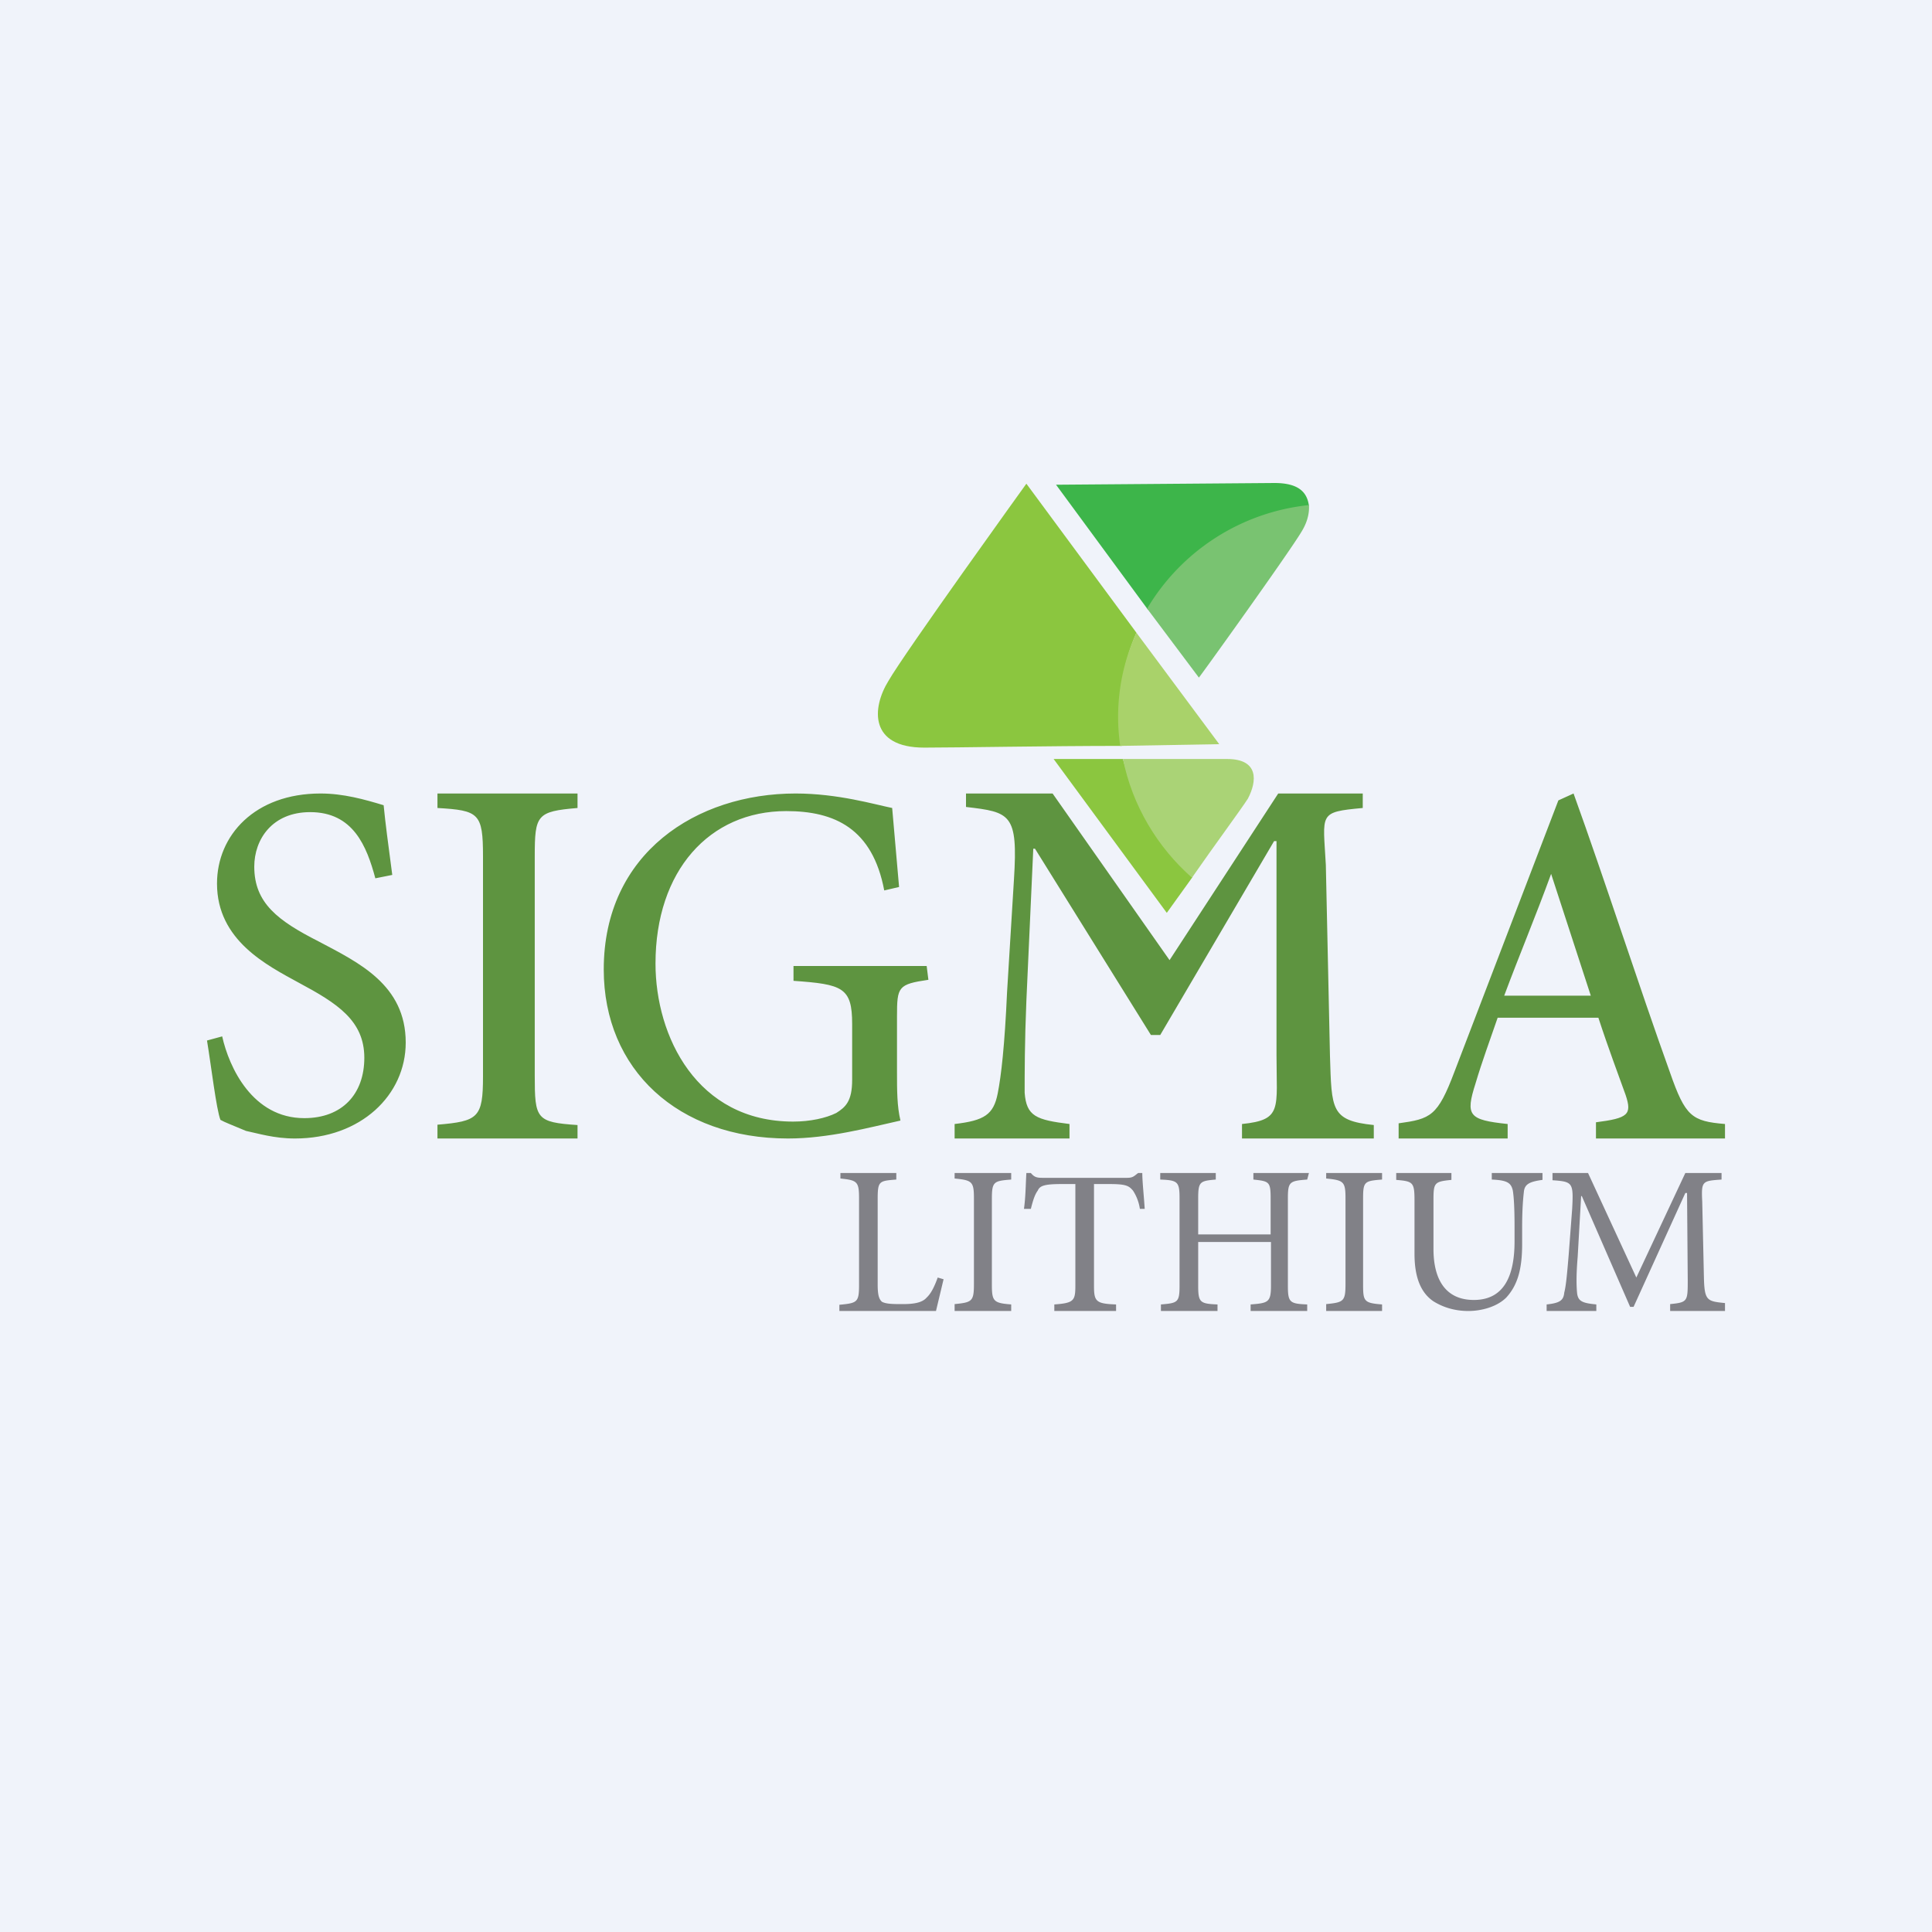 <!-- by Finnhub --><svg xmlns="http://www.w3.org/2000/svg" width="56" height="56" viewBox="0 0 56 56"><path fill="#F0F3FA" d="M0 0h56v56H0z"/><path d="M10.88 25.46c-.25-.93-.64-1.92-1.89-1.92-1.1 0-1.62.79-1.62 1.58 0 1.06.69 1.57 1.87 2.17 1.15.61 2.52 1.25 2.52 2.93 0 1.52-1.3 2.78-3.21 2.78-.61 0-1.08-.15-1.42-.22-.4-.17-.62-.25-.74-.32-.12-.3-.27-1.58-.39-2.3l.44-.12c.2.9.88 2.37 2.38 2.37 1.1 0 1.74-.7 1.74-1.75 0-1.08-.79-1.58-1.89-2.17-.93-.51-2.38-1.23-2.38-2.88 0-1.4 1.1-2.61 3-2.61.66 0 1.27.17 1.83.34.05.52.13 1.11.25 2.02l-.5.1Zm1.8 7.54v-.4c1.18-.1 1.32-.2 1.32-1.4v-6.38c0-1.25-.12-1.33-1.32-1.4V23h4.06v.42c-1.18.1-1.24.2-1.24 1.4v6.36c0 1.25.04 1.35 1.24 1.43V33h-4.06Zm14.23-4.6c-.88.13-.91.2-.91 1.06v1.62c0 .52 0 .98.1 1.4-.9.2-2.08.52-3.26.52-3.19 0-5.34-2-5.34-4.9 0-3.38 2.7-5.1 5.56-5.1 1.23 0 2.3.32 2.8.42l.2 2.29-.43.1c-.34-1.8-1.44-2.3-2.84-2.3-2.23 0-3.79 1.73-3.79 4.42 0 2.11 1.2 4.58 3.99 4.58.49 0 .95-.1 1.25-.25.27-.17.46-.34.46-.96v-1.62c0-1.06-.28-1.15-1.7-1.25V28h3.86l.05.4ZM36 33v-.42c1.18-.12 1-.44 1-2v-6.2h-.07L33.63 30h-.27L30 24.6h-.05l-.2 4.41c-.05 1.2-.05 2.1-.05 2.66.05.69.34.79 1.3.91V33h-3.33v-.42c.86-.1 1.13-.27 1.25-.89.1-.51.2-1.37.27-2.93l.2-3.27c.12-1.9-.1-1.95-1.39-2.1V23h2.51l3.39 4.83L37.05 23h2.45v.42c-1.3.12-1.15.15-1.07 1.65l.12 5.54c.05 1.55.02 1.87 1.27 2V33H36Zm8.96-7.67c-.46 1.26-.92 2.35-1.36 3.53h2.51l-1.15-3.53Zm1.3 7.67v-.47c.93-.12 1.05-.22.86-.79-.2-.56-.5-1.35-.79-2.24h-2.92c-.22.64-.45 1.26-.64 1.9-.3.94-.2 1.06.93 1.18V33h-3.16v-.44c.93-.13 1.13-.2 1.62-1.5l3.01-7.86.44-.2c.9 2.49 1.89 5.57 2.8 8.1.44 1.26.63 1.4 1.59 1.48V33h-3.74Z" fill="#5E9440"/><path d="m27.35 37.08-.22.92h-2.8v-.18c.52-.05.57-.07.57-.58v-2.5c0-.49-.05-.53-.54-.58V34h1.62v.19c-.5.04-.54.04-.54.57v2.48c0 .33.05.42.12.49.12.07.34.07.61.07.35 0 .57-.05.69-.19.12-.11.22-.3.32-.58l.17.05Zm.32.92v-.2c.51-.05.56-.08.56-.59v-2.47c0-.49-.05-.53-.56-.58V34h1.64v.19c-.51.04-.56.06-.56.57v2.48c0 .48.05.53.56.57V38h-1.64Zm5.37-2.96a1.32 1.32 0 0 0-.2-.53c-.12-.14-.2-.19-.69-.19h-.44v2.94c0 .46.05.53.64.55V38h-1.79v-.19c.57-.04.61-.11.61-.55v-2.94h-.39c-.51 0-.64.05-.7.19-.08.11-.13.25-.2.53h-.2c.05-.35.05-.72.07-1.04h.13c.1.12.17.14.34.14h2.45c.17 0 .2-.05.32-.14h.12c0 .25.05.7.07 1.04h-.14Zm4.85-.85c-.51.04-.56.06-.56.55v2.52c0 .49.05.53.56.55V38h-1.64v-.19c.51-.04.59-.06.59-.55V36h-2.11v1.26c0 .49.05.53.56.55V38h-1.64v-.19c.49-.04.54-.06.54-.55v-2.52c0-.49-.05-.53-.56-.55V34h1.61v.19c-.46.04-.51.06-.51.55v1.04h2.1v-1.04c0-.49-.04-.5-.5-.55V34h1.61l-.05.19Zm.55 3.81v-.2c.51-.05.56-.08.56-.59v-2.47c0-.49-.05-.53-.56-.58V34h1.62v.19c-.52.04-.55.06-.55.57v2.48c0 .48.03.53.55.57V38h-1.62Zm6.27-3.8c-.37.05-.52.12-.54.35-.02.17-.05.5-.05 1.02v.49c0 .7-.12 1.18-.46 1.55-.27.27-.72.39-1.1.39-.38 0-.72-.1-1.01-.28-.37-.25-.55-.7-.55-1.38V34.8c0-.53-.04-.56-.53-.6V34h1.6v.2c-.5.05-.52.08-.52.6v1.4c0 .94.39 1.48 1.17 1.48.89 0 1.18-.72 1.18-1.7v-.43c0-.53-.02-.86-.05-1.04-.05-.23-.17-.3-.61-.32V34h1.47v.2Zm3.7 3.8v-.2c.51-.05.51-.08.51-.7l-.02-2.52h-.05l-1.5 3.3h-.1l-1.4-3.21h-.02l-.1 1.76c-.04.48-.04.78-.02 1.02.02.27.15.32.56.36V38h-1.44v-.19c.37-.04.49-.11.51-.34.05-.19.08-.51.13-1.11l.1-1.32c.04-.76.02-.79-.57-.83V34h1.03l1.4 3.03L48.85 34h1.05v.19c-.56.04-.59.04-.56.64l.05 2.25c.02.62.1.64.61.69V38h-1.6Z" fill="#818187"/><path d="M37.94 14.66c-.05-.37-.27-.66-1-.66l-6.33.05 2.67 3.63a6.16 6.16 0 0 1 4.66-3.02Z" fill="#3DB54A"/><path d="M37.72 15.42c.15-.24.24-.51.22-.78a6.2 6.2 0 0 0-4.69 3l1.5 2c0 .02 2.6-3.6 2.97-4.22Z" fill="#79C371"/><path d="M32.55 22h-2.01l3.28 4.46.74-1.03A7.42 7.42 0 0 1 32.55 22Z" fill="#8BC63F"/><path d="M35.56 22h-3.01c.27 1.35 1 2.56 2 3.44.61-.88 1.45-2.02 1.62-2.29.27-.51.32-1.15-.6-1.15Z" fill="#AAD376"/><path d="m32.94 18.34-3.19-4.32s-3.53 4.9-4 5.72c-.48.78-.56 1.93 1.04 1.93.93 0 3.62-.05 5.73-.05-.05-.27-.05-.54-.05-.83-.03-.86.13-1.67.47-2.45Z" fill="#8BC63F"/><path d="M32.94 18.34a5.86 5.86 0 0 0-.47 3.28l2.87-.05-2.4-3.23Z" fill="#A9D26A"/></svg>